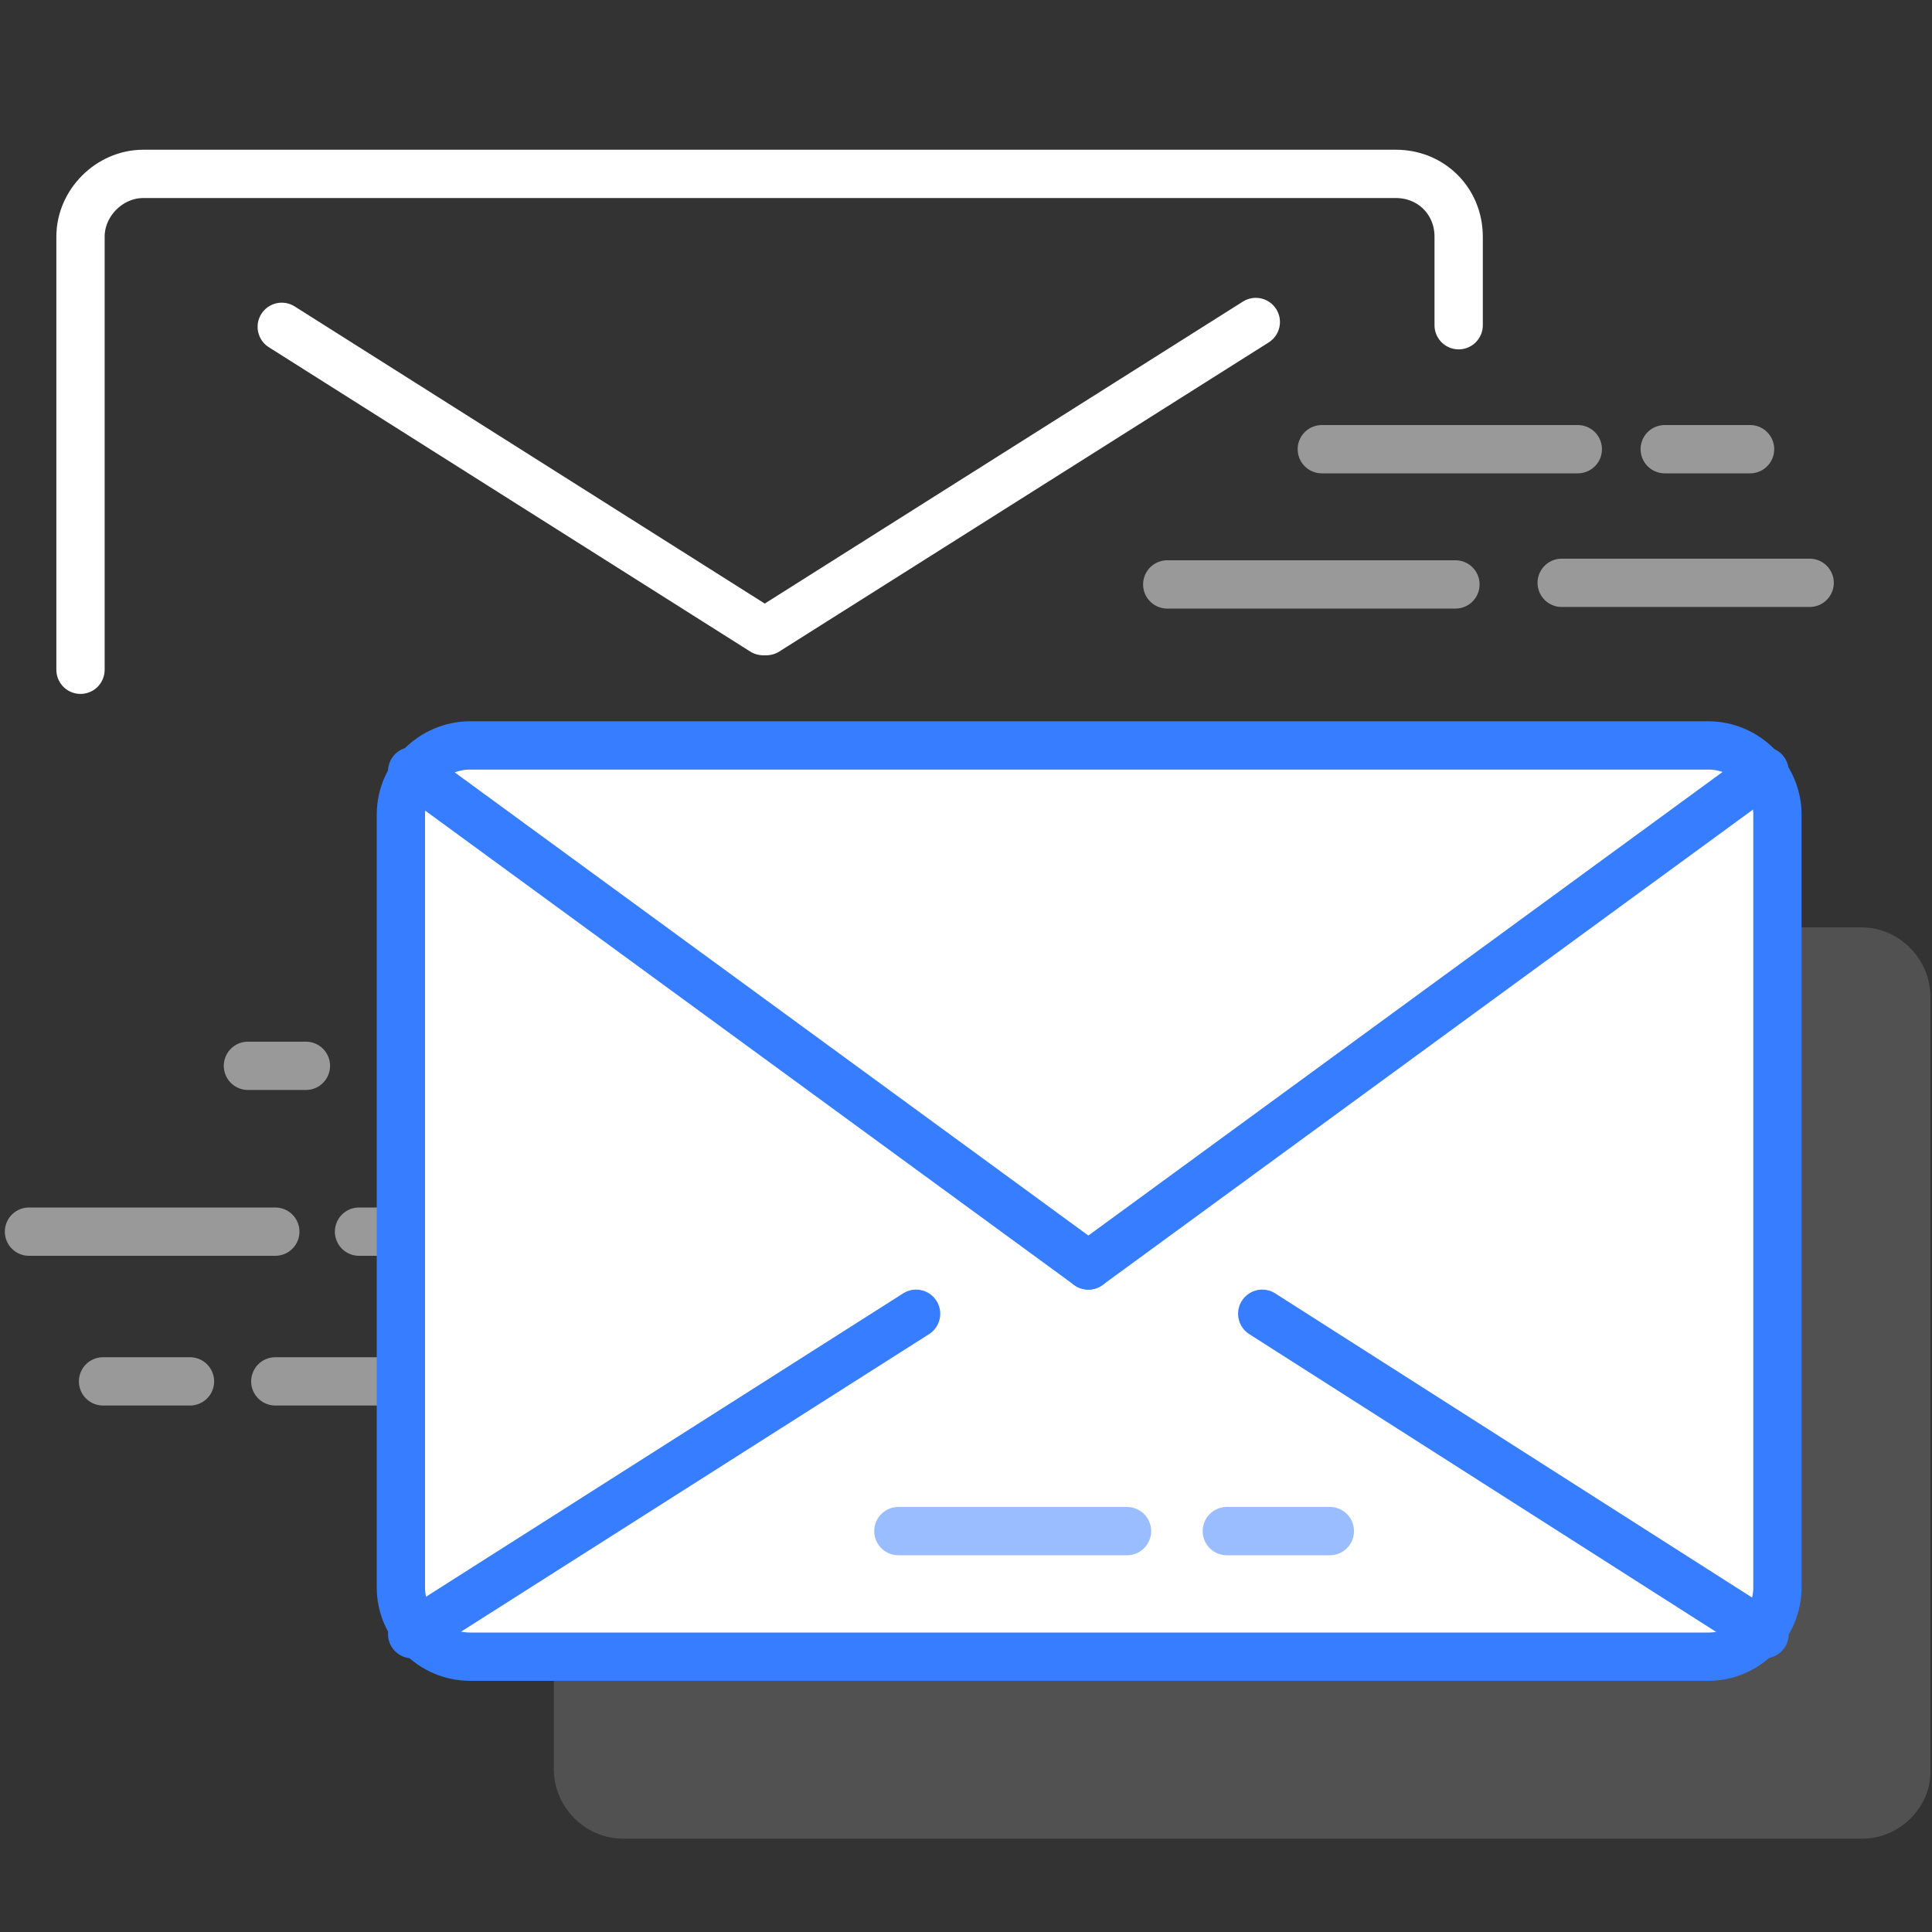 <?xml version="1.0" encoding="utf-8"?>
<!-- Generator: Adobe Illustrator 23.0.0, SVG Export Plug-In . SVG Version: 6.00 Build 0)  -->
<svg xmlns:xlink="http://www.w3.org/1999/xlink" xmlns="http://www.w3.org/2000/svg" x="0px" y="0px"
     viewBox="0 0 120 120" style="enable-background:new 0 0 120 120;" xml:space="preserve">
<rect x="0" y="0" width="120" height="120" fill="#333333" stroke="none"/>
<style type="text/css">
	.icon-white-15-0{fill:none;stroke:#FFFFFF;}
	.icon-white-15-1{fill:#FFFFFF;}
	.icon-white-15-2{fill:none;stroke:#377DFF;}
</style>
    <line opacity=".5" class="icon-white-15-0" stroke-width="3" stroke-linecap="round" stroke-linejoin="round"
          stroke-miterlimit="10" x1="25.2" y1="66.2" x2="35.9" y2="66.2"/>
    <line opacity=".5" class="icon-white-15-0" stroke-width="3" stroke-linecap="round" stroke-linejoin="round"
          stroke-miterlimit="10" x1="44.3" y1="76.4" x2="33.2" y2="76.4"/>
    <line opacity=".5" class="icon-white-15-0" stroke-width="3" stroke-linecap="round" stroke-linejoin="round"
          stroke-miterlimit="10" x1="27.8" y1="76.5" x2="22.3" y2="76.5"/>
    <line opacity=".5" class="icon-white-15-0" stroke-width="3" stroke-linecap="round" stroke-linejoin="round"
          stroke-miterlimit="10" x1="6.4" y1="85.8" x2="11.8" y2="85.8"/>
    <line opacity=".5" class="icon-white-15-0" stroke-width="3" stroke-linecap="round" stroke-linejoin="round"
          stroke-miterlimit="10" x1="17.1" y1="85.8" x2="33.1" y2="85.8"/>
    <line opacity=".5" class="icon-white-15-0" stroke-width="3" stroke-linecap="round" stroke-linejoin="round"
          stroke-miterlimit="10" x1="17.1" y1="76.5" x2="1.8" y2="76.5"/>
    <line opacity=".5" class="icon-white-15-0" stroke-width="3" stroke-linecap="round" stroke-linejoin="round"
          stroke-miterlimit="10" x1="19" y1="66.2" x2="15.4" y2="66.2"/>
    <path class="icon-white-15-1" opacity=".15" d="M115.7,114.2h-77c-2.4,0-4.3-2-4.3-4.3v-48c0-2.4,2-4.3,4.3-4.3h76.9c2.4,0,4.3,2,4.3,4.3v48
	C120,112.2,118,114.2,115.7,114.2z"/>
    <path class="icon-white-15-1" d="M106.1,102.9H29.2c-2.4,0-4.3-2-4.3-4.3v-48c0-2.4,2-4.3,4.3-4.3h76.9c2.4,0,4.3,2,4.3,4.3v48
	C110.4,100.9,108.5,102.9,106.1,102.9z"/>
    <g>
	<line class="icon-white-15-2 fill-none stroke-primary" stroke-width="3" stroke-linecap="round"
          stroke-linejoin="round" stroke-miterlimit="10" x1="78.4" y1="81.6" x2="109.6" y2="101.5"/>
        <line class="icon-white-15-2 fill-none stroke-primary" stroke-width="3" stroke-linecap="round"
              stroke-linejoin="round" stroke-miterlimit="10" x1="56.9" y1="81.6" x2="25.6" y2="101.5"/>
        <line class="icon-white-15-2 fill-none stroke-primary" stroke-width="3" stroke-linecap="round"
              stroke-linejoin="round" stroke-miterlimit="10" x1="25.6" y1="47.9" x2="67.6" y2="78.6"/>
        <line class="icon-white-15-2 fill-none stroke-primary" stroke-width="3" stroke-linecap="round"
              stroke-linejoin="round" stroke-miterlimit="10" x1="109.6" y1="47.9" x2="67.6" y2="78.6"/>
</g>
    <path class="icon-white-15-2 fill-none stroke-primary" stroke-width="3" stroke-linecap="round"
          stroke-linejoin="round" stroke-miterlimit="10" d="M106.1,102.9H29.2c-2.4,0-4.3-2-4.3-4.3v-48c0-2.4,2-4.3,4.3-4.3h76.9c2.4,0,4.3,2,4.3,4.3v48
	C110.4,100.9,108.5,102.9,106.1,102.9z"/>
    <line opacity=".5" class="icon-white-15-2 fill-none stroke-primary" stroke-width="3" stroke-linecap="round"
          stroke-linejoin="round" stroke-miterlimit="10" x1="70" y1="95.1" x2="55.8" y2="95.1"/>
    <line opacity=".5" class="icon-white-15-2 fill-none stroke-primary" stroke-width="3" stroke-linecap="round"
          stroke-linejoin="round" stroke-miterlimit="10" x1="76.2" y1="95.1" x2="82.6" y2="95.1"/>
    <path class="icon-white-15-0" stroke-width="3" stroke-linecap="round" stroke-linejoin="round" stroke-miterlimit="10"
          d="M89.9,107.9"/>
    <line opacity=".5" class="icon-white-15-0" stroke-width="3" stroke-linecap="round" stroke-linejoin="round"
          stroke-miterlimit="10" x1="72.5" y1="36.3" x2="90.4" y2="36.3"/>
    <line opacity=".5" class="icon-white-15-0" stroke-width="3" stroke-linecap="round" stroke-linejoin="round"
          stroke-miterlimit="10" x1="108.7" y1="27.9" x2="103.4" y2="27.9"/>
    <line opacity=".5" class="icon-white-15-0" stroke-width="3" stroke-linecap="round" stroke-linejoin="round"
          stroke-miterlimit="10" x1="98" y1="27.9" x2="82.1" y2="27.9"/>
    <line opacity=".5" class="icon-white-15-0" stroke-width="3" stroke-linecap="round" stroke-linejoin="round"
          stroke-miterlimit="10" x1="97" y1="36.2" x2="112.4" y2="36.2"/>
    <path class="icon-white-15-0" stroke-width="3" stroke-linecap="round" stroke-linejoin="round" stroke-miterlimit="10"
          d="M5,41.6V14.7c0-2.1,1.8-3.9,3.9-3.9h77.8c2.2,0,3.9,1.7,3.9,3.9v5.5"/>
    <g>
	<line class="icon-white-15-0" stroke-width="3" stroke-linecap="round" stroke-linejoin="round" stroke-miterlimit="10"
          x1="17.5" y1="20.3" x2="47.4" y2="39.2"/>
        <line class="icon-white-15-0" stroke-width="3" stroke-linecap="round" stroke-linejoin="round"
              stroke-miterlimit="10" x1="78" y1="20" x2="47.6" y2="39.2"/>
</g>
    <path class="icon-white-15-0" stroke-width="3" stroke-linecap="round" stroke-linejoin="round" stroke-miterlimit="10"
          d="M25.2,5.8"/>
</svg>
